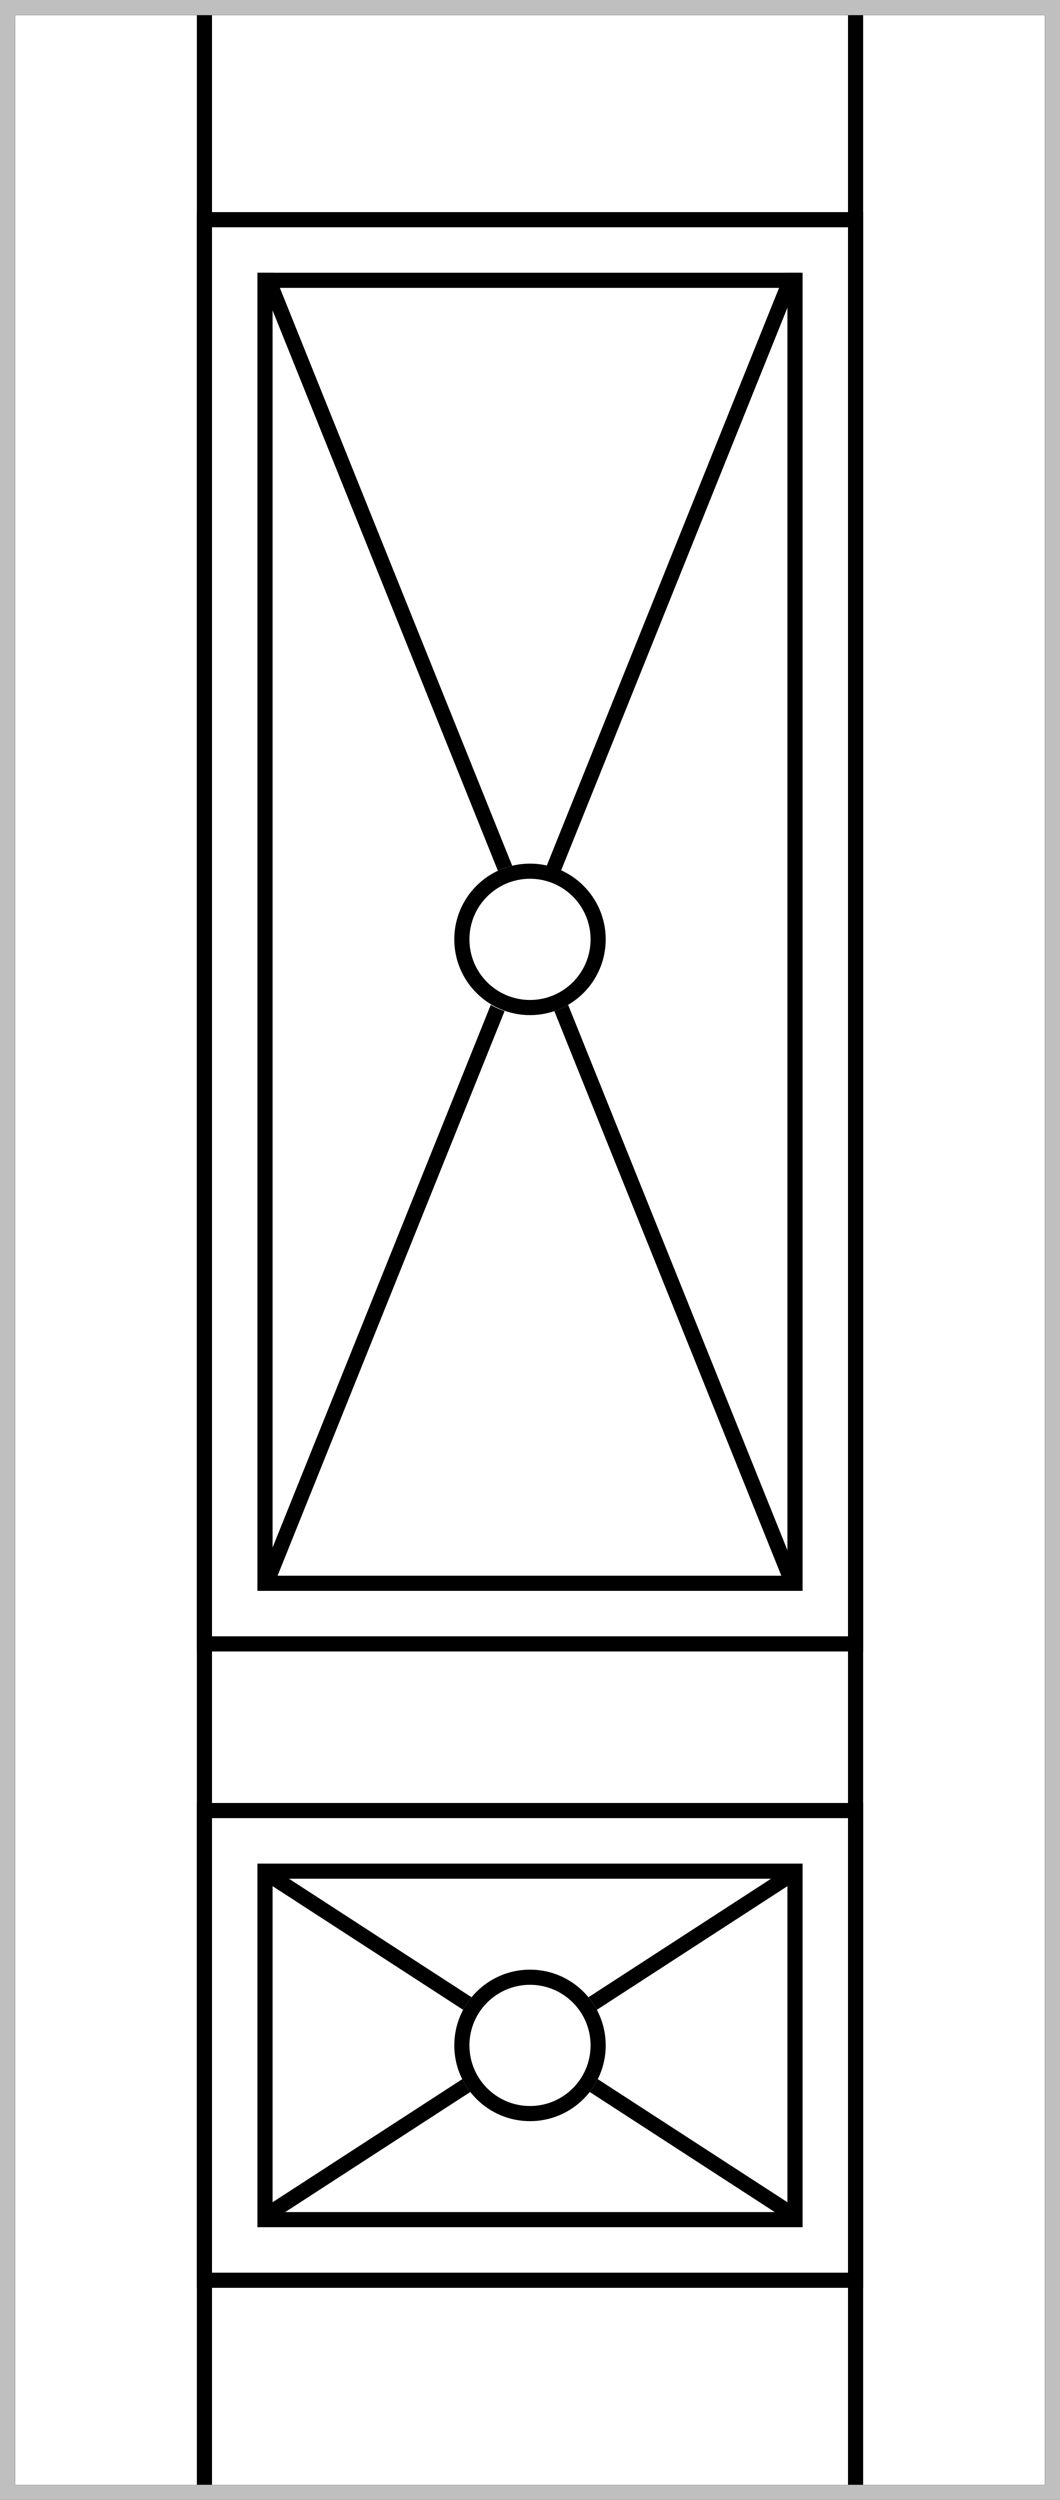 <svg width="70" height="165" fill="none" xmlns="http://www.w3.org/2000/svg"><path stroke="#000" d="M.5.5h69v164H.5z"/><path stroke="#000" d="M.5.5h69v164H.5z"/><path stroke="#000" d="M13.5 14.5h43v94h-43zM13.5 119.5h43v31h-43z"/><path stroke="#000" d="M17.5 123.5h35v23h-35z"/><path stroke="#000" d="M13.5.5h43v164h-43z"/><path stroke="#000" d="M17.5 18.5h35v86h-35z"/><circle cx="35" cy="135" r="4.5" stroke="#000"/><circle cx="35" cy="62" r="4.5" stroke="#000"/><path d="M36.607 66.736L52 105l.928-.373-15.41-38.306a4.976 4.976 0 01-.911.415zM32.88 57.47c.299-.14.615-.252.944-.33L18.078 18H17l15.88 39.47zM33.321 66.736L17.928 105l-.928-.373 15.41-38.306c.287.167.592.307.911.415zM37.049 57.47c-.3-.14-.616-.252-.945-.33L51.85 18h1.078l-15.88 39.47zM31.14 131.821L18.159 123.4l-.658.765 13.084 8.487a5.02 5.02 0 01.557-.831zM39.477 137.228c-.15.301-.329.584-.533.846l13.512 8.765L53 146l-13.523-8.772zM38.86 131.821l12.982-8.421.658.765-13.085 8.488a5.022 5.022 0 00-.556-.832zM30.523 137.229c.15.3.329.583.533.846l-13.512 8.764L17 146l13.523-8.771z" fill="#000"/><path stroke="#BFBFBF" d="M.5.5h69v164H.5z"/></svg>